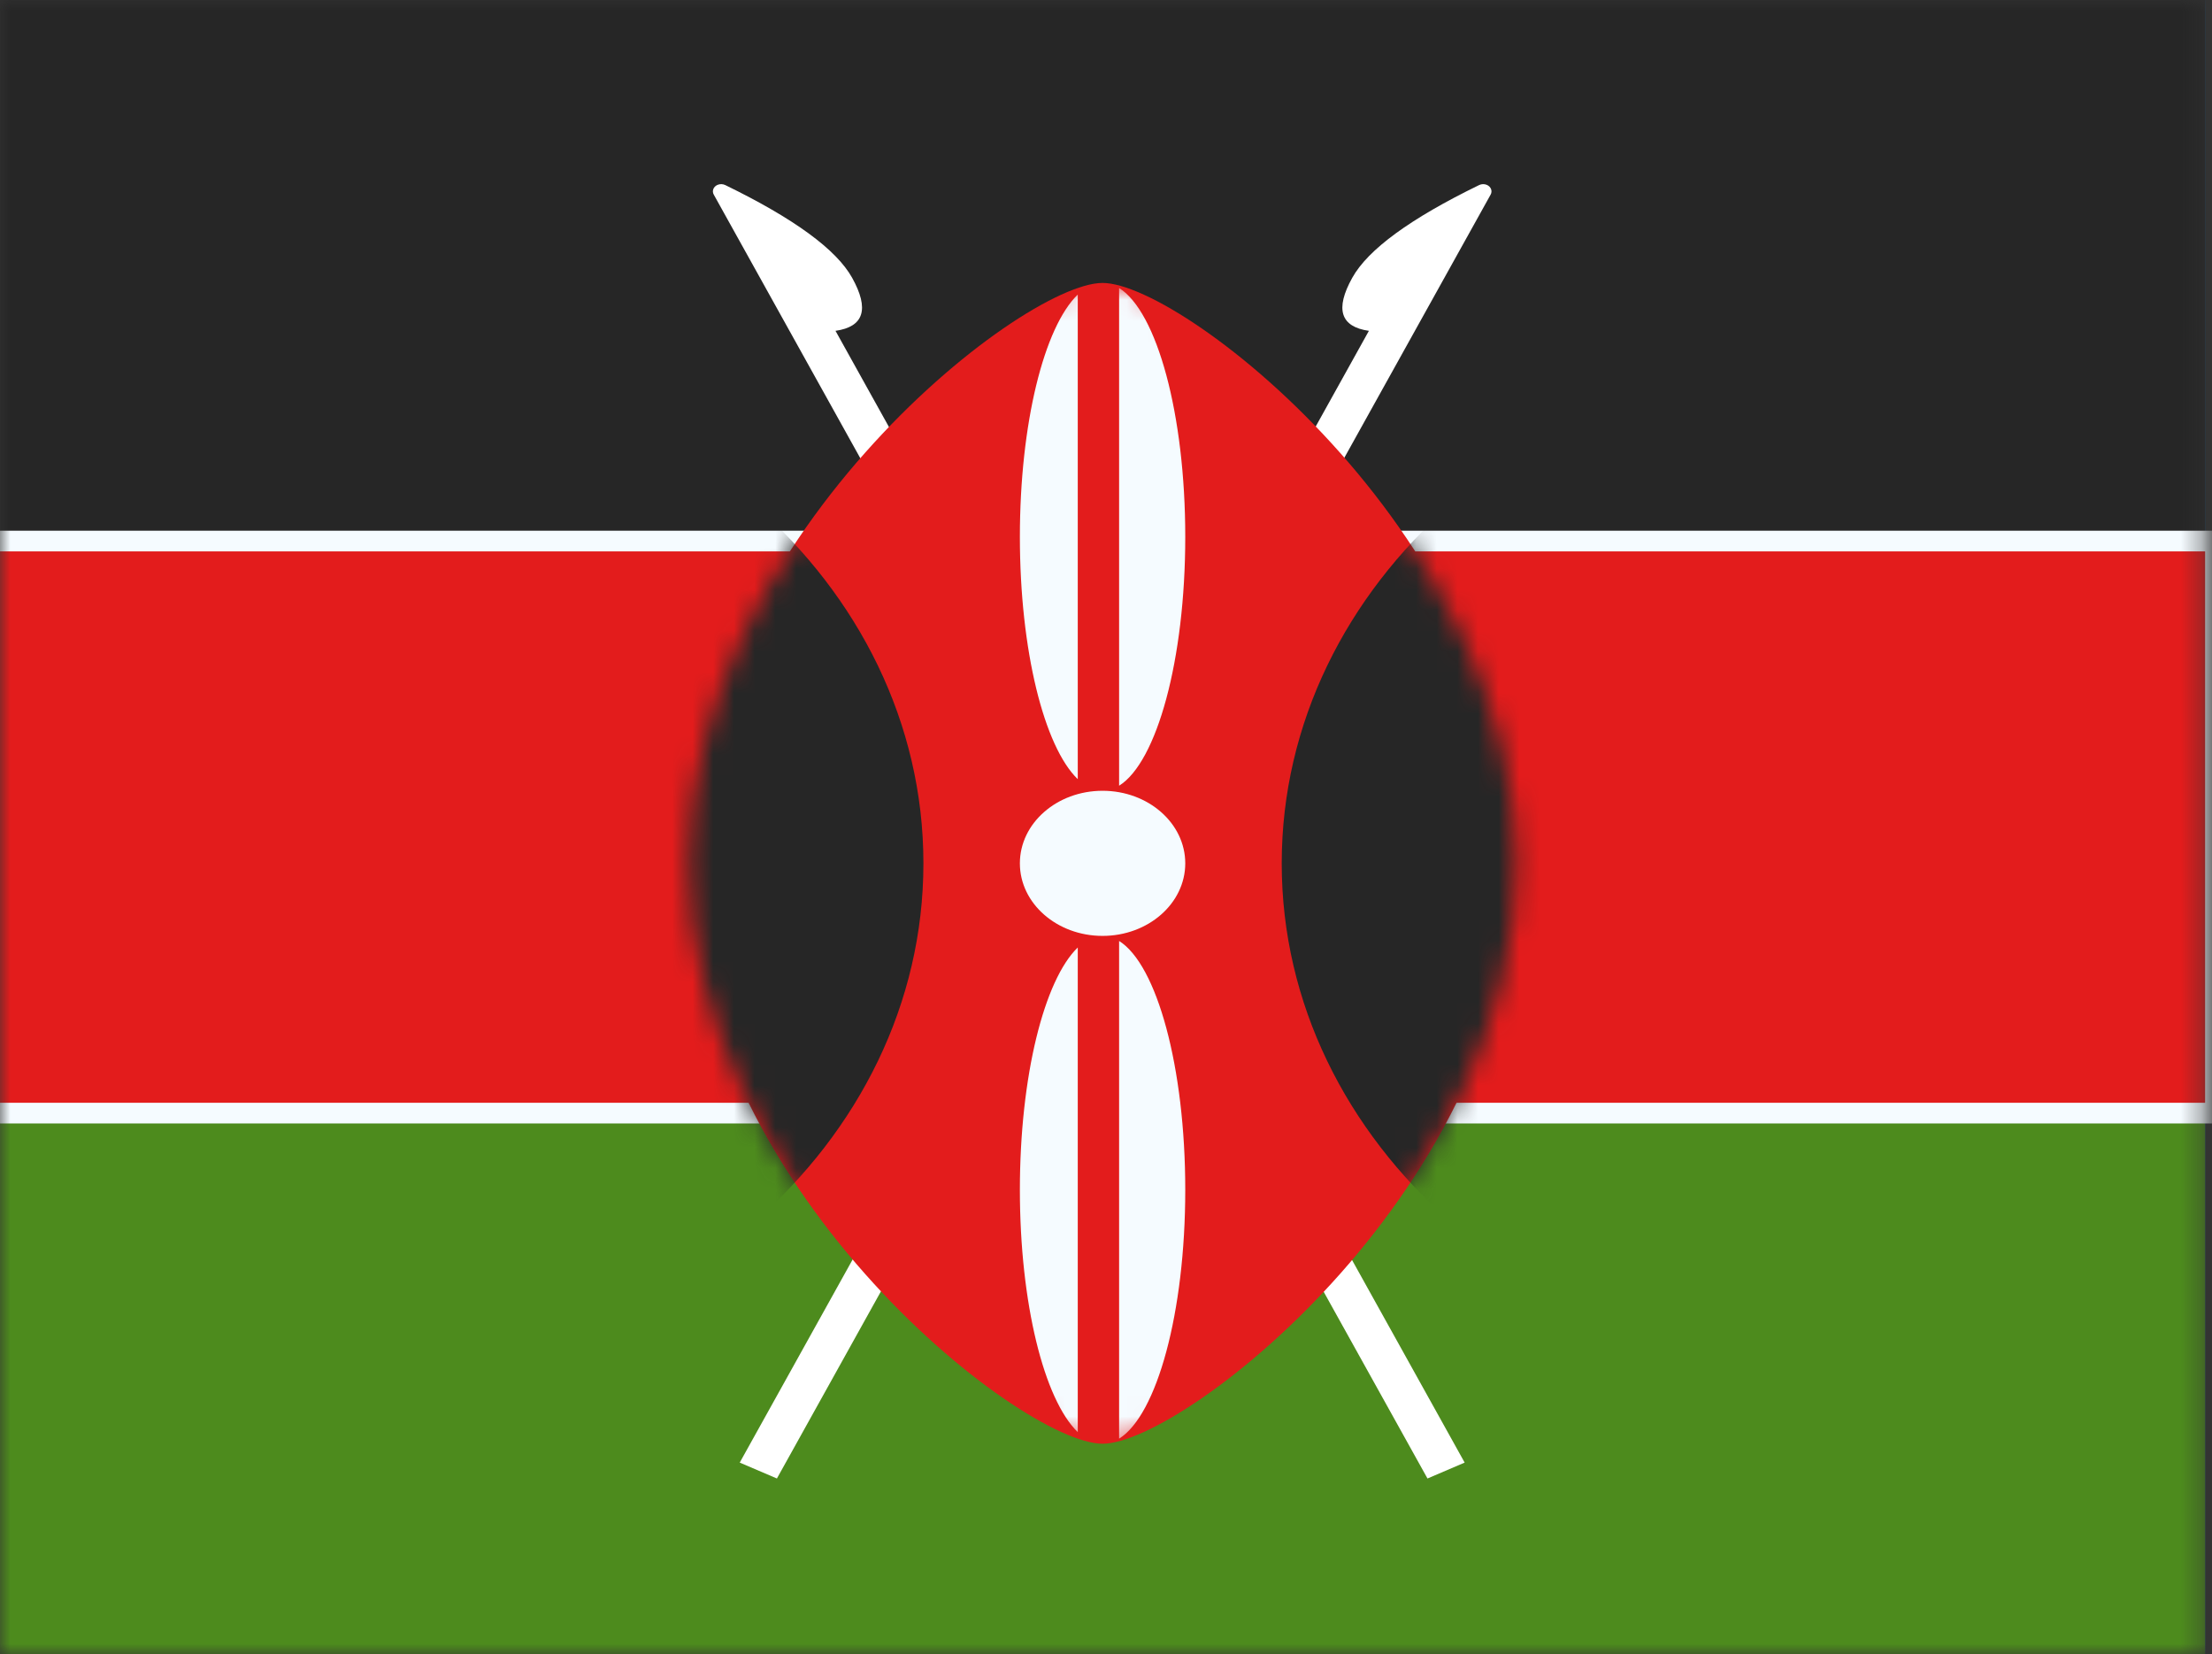 <svg width="107" height="80" viewBox="0 0 107 80" fill="none" xmlns="http://www.w3.org/2000/svg">
<rect x="0" y="0" width="107" height="80" fill="#333333" stroke="none"/>
<mask id="mask0_908_6116" style="mask-type:alpha" maskUnits="userSpaceOnUse" x="0" y="0" width="107" height="80">
<rect width="106.667" height="80" fill="white"/>
</mask>
<g mask="url(#mask0_908_6116)">
<path fill-rule="evenodd" clip-rule="evenodd" d="M0 0H106.667V80H0V0Z" fill="#0067C2"/>
<path fill-rule="evenodd" clip-rule="evenodd" d="M0 0V26.667H106.667V0H0Z" fill="#262626"/>
<path fill-rule="evenodd" clip-rule="evenodd" d="M0 53.333V80H106.667V53.333H0Z" fill="#4D8B1D"/>
<path d="M0 26.167H-0.5V26.667V53.334V53.834H0H106.667H107.167V53.334V26.667V26.167H106.667H0Z" fill="#E31C1C" stroke="#F5FBFF"/>
</g>
<path d="M65.412 13.435C66.173 12.066 68.22 10.57 71.552 8.949C71.666 8.894 71.805 8.891 71.922 8.941C72.121 9.026 72.204 9.237 72.106 9.411L37.581 71.505L35.783 70.736L66.217 16C64.839 15.804 64.57 14.948 65.412 13.435Z" fill="white"/>
<path d="M41.22 13.435C42.061 14.948 41.793 15.804 40.415 16L70.849 70.736L69.051 71.505L34.526 9.411C34.428 9.237 34.51 9.026 34.709 8.941C34.827 8.891 34.965 8.894 35.08 8.949C38.412 10.57 40.458 12.066 41.22 13.435Z" fill="white"/>
<path fill-rule="evenodd" clip-rule="evenodd" d="M53.334 69.824C57.321 69.824 73.334 57.257 73.334 41.754C73.334 26.251 57.321 13.684 53.334 13.684C49.347 13.684 33.334 26.251 33.334 41.754C33.334 57.257 49.347 69.824 53.334 69.824Z" fill="#E31C1C"/>
<mask id="mask1_908_6116" style="mask-type:alpha" maskUnits="userSpaceOnUse" x="33" y="13" width="41" height="57">
<path fill-rule="evenodd" clip-rule="evenodd" d="M53.334 69.824C57.321 69.824 73.334 57.257 73.334 41.754C73.334 26.251 57.321 13.684 53.334 13.684C49.347 13.684 33.334 26.251 33.334 41.754C33.334 57.257 49.347 69.824 53.334 69.824Z" fill="white"/>
</mask>
<g mask="url(#mask1_908_6116)">
<path d="M16.668 66.315C32.132 66.315 44.668 55.319 44.668 41.754C44.668 28.189 32.132 17.192 16.668 17.192C1.204 17.192 -11.332 28.189 -11.332 41.754C-11.332 55.319 1.204 66.315 16.668 66.315Z" fill="#262626"/>
<path d="M90 66.315C105.464 66.315 118 55.319 118 41.754C118 28.189 105.464 17.192 90 17.192C74.536 17.192 62 28.189 62 41.754C62 55.319 74.536 66.315 90 66.315Z" fill="#262626"/>
<path fill-rule="evenodd" clip-rule="evenodd" d="M54.134 38C55.96 36.862 57.334 31.906 57.334 25.965C57.334 20.023 55.96 15.068 54.134 13.93V38ZM52.134 37.683C50.511 36.118 49.334 31.464 49.334 25.965C49.334 20.466 50.511 15.811 52.134 14.246V37.683ZM52.134 45.825V69.262C50.511 67.697 49.334 63.042 49.334 57.544C49.334 52.045 50.511 47.39 52.134 45.825ZM54.134 69.579V45.509C55.96 46.647 57.334 51.602 57.334 57.544C57.334 63.485 55.96 68.441 54.134 69.579Z" fill="#F5FBFF"/>
<path d="M53.334 38.245C55.543 38.245 57.334 39.816 57.334 41.754C57.334 43.692 55.543 45.263 53.334 45.263C51.125 45.263 49.334 43.692 49.334 41.754C49.334 39.816 51.125 38.245 53.334 38.245Z" fill="#F5FBFF"/>
</g>
</svg>
